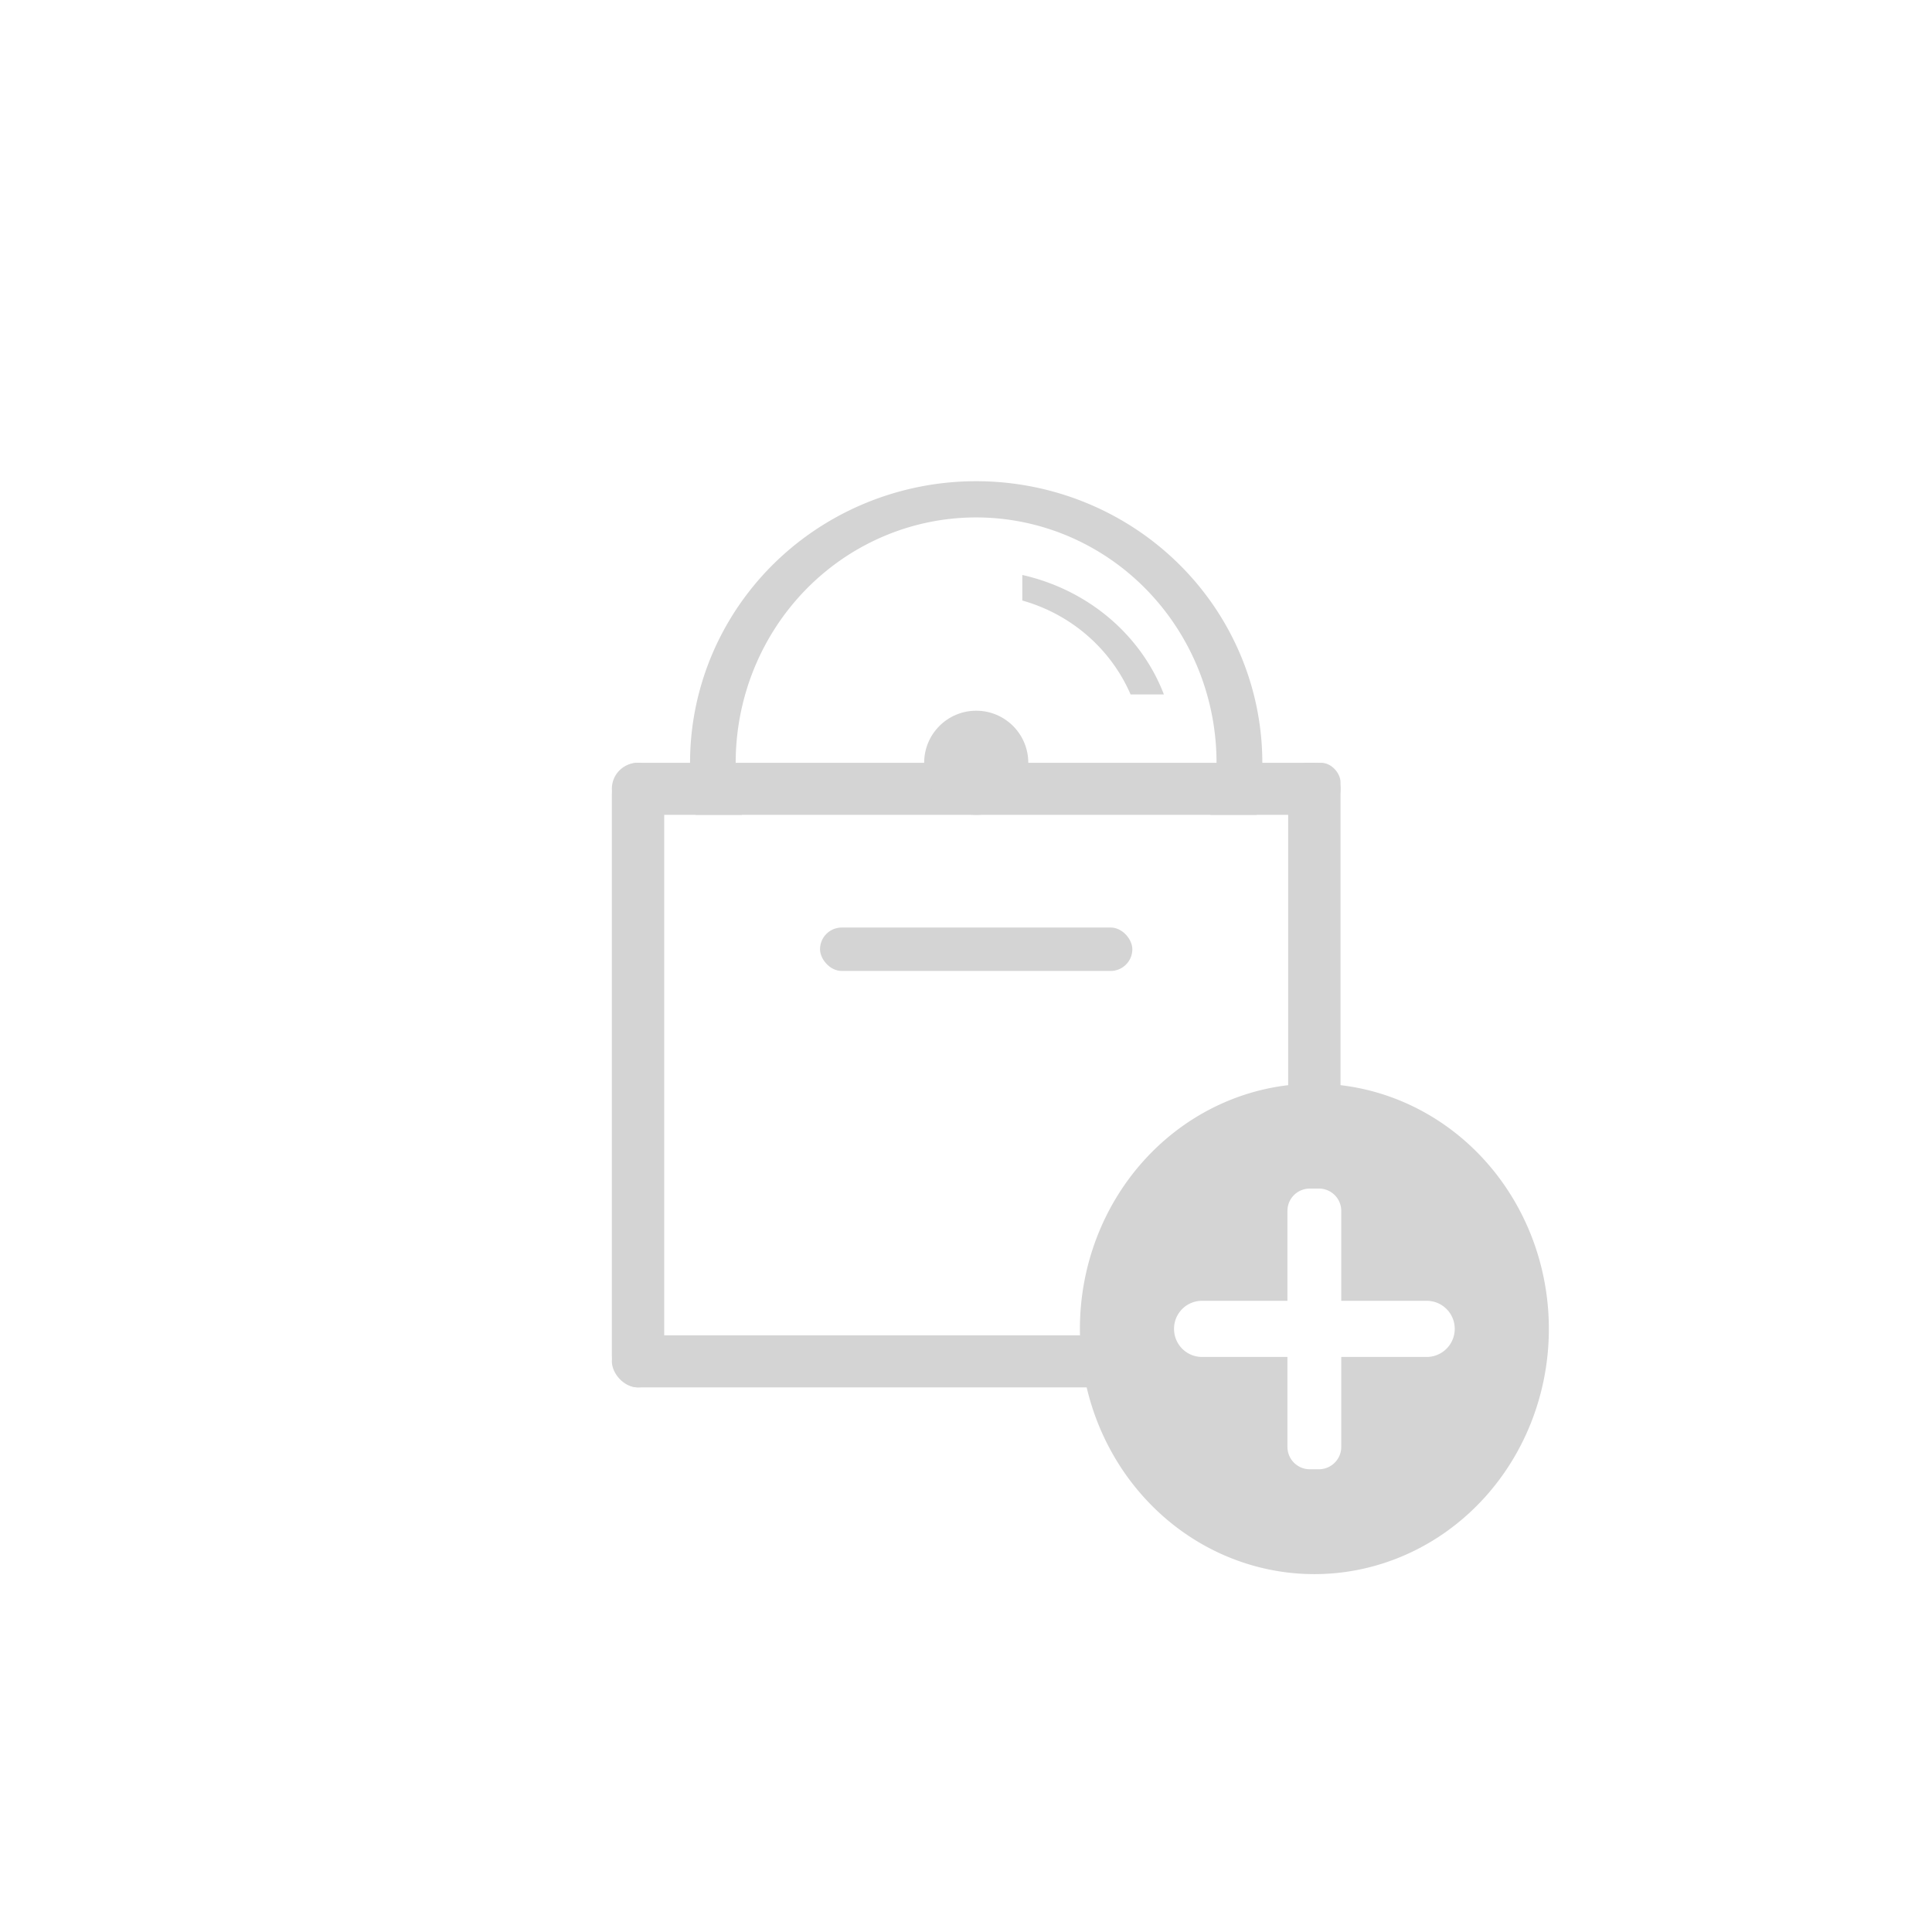 <?xml version="1.0" encoding="UTF-8" standalone="no"?>
<!-- Created with Inkscape (http://www.inkscape.org/) -->

<svg
   width="100"
   height="100"
   viewBox="0 0 26.458 26.458"
   version="1.1"
   id="svg1"
   inkscape:version="1.3.2 (091e20e, 2023-11-25, custom)"
   sodipodi:docname="add_shelf.svg"
   xmlns:inkscape="http://www.inkscape.org/namespaces/inkscape"
   xmlns:sodipodi="http://sodipodi.sourceforge.net/DTD/sodipodi-0.dtd"
   xmlns="http://www.w3.org/2000/svg"
   xmlns:svg="http://www.w3.org/2000/svg">
  <sodipodi:namedview
     id="namedview1"
     pagecolor="#ffffff"
     bordercolor="#000000"
     borderopacity="0.25"
     inkscape:showpageshadow="2"
     inkscape:pageopacity="0.0"
     inkscape:pagecheckerboard="true"
     inkscape:deskcolor="#d1d1d1"
     inkscape:document-units="mm"
     showgrid="true"
     inkscape:zoom="2.8970539"
     inkscape:cx="35.55336"
     inkscape:cy="59.025482"
     inkscape:window-width="1278"
     inkscape:window-height="1000"
     inkscape:window-x="2353"
     inkscape:window-y="545"
     inkscape:window-maximized="0"
     inkscape:current-layer="layer1">
    <inkscape:grid
       id="grid1"
       units="mm"
       originx="0"
       originy="0"
       spacingx="1"
       spacingy="1"
       empcolor="#0099e5"
       empopacity="0.302"
       color="#0099e5"
       opacity="0.149"
       empspacing="5"
       dotted="false"
       gridanglex="30"
       gridanglez="30"
       visible="true" />
  </sodipodi:namedview>
  <defs
     id="defs1" />
  <g
     inkscape:label="Layer 1"
     inkscape:groupmode="layer"
     id="layer1">
    <rect
       style="fill:#d4d4d4;stroke-width:0.189"
       id="rect1"
       width="9.979"
       height="0.713"
       x="8.379"
       y="10.446"
       ry="0.356" />
    <rect
       style="fill:#d4d4d4;stroke-width:0.165"
       id="rect1-5"
       width="7.621"
       height="0.713"
       x="8.379"
       y="18.287"
       ry="0.356" />
    <rect
       style="fill:#d4d4d4;stroke-width:0.21"
       id="rect2"
       width="0.717"
       height="8.554"
       x="8.379"
       y="10.446"
       ry="0.43" />
    <rect
       style="fill:#d4d4d4;stroke-width:0.165"
       id="rect2-9"
       width="0.717"
       height="5.311"
       x="17.641"
       y="10.446"
       ry="0.267" />
    <path
       id="path2"
       style="fill:#d4d4d4;stroke-width:0.189"
       d="m 13.369,6.59 a 3.918,3.856 0 0 0 -3.919,3.856 3.918,3.856 0 0 0 0.076,0.713 h 0.633 a 3.293,3.36 0 0 1 -0.084,-0.713 3.293,3.36 0 0 1 3.293,-3.36 3.293,3.36 0 0 1 3.292,3.36 3.293,3.36 0 0 1 -0.084,0.713 h 0.633 A 3.918,3.856 0 0 0 17.287,10.446 3.918,3.856 0 0 0 13.369,6.59 Z" />
    <path
       id="path2-6"
       style="fill:#d4d4d4;stroke-width:0.129"
       d="m 14,7.874 v 0.35 a 2.3,2.256 0 0 1 1.483,1.286 h 0.456 A 2.738,2.588 0 0 0 14,7.874 Z" />
    <circle
       style="fill:#d4d4d4;fill-opacity:1;stroke-width:0.189"
       id="path3"
       cx="13.369"
       cy="10.446"
       r="0.713" />
    <rect
       style="fill:#d4d4d4;fill-opacity:1;stroke-width:0.212"
       id="rect3"
       width="4.277"
       height="0.595"
       x="11.23"
       y="12.702"
       ry="0.298" />
    <path
       id="path1"
       style="fill:#d4d4d4;stroke-width:0.265"
       d="M 18 14.84 A 3.211 3.358 0 0 0 14.789 18.198 A 3.211 3.358 0 0 0 18 21.557 A 3.211 3.358 0 0 0 21.211 18.198 A 3.211 3.358 0 0 0 18 14.84 z M 17.938 16.277 L 18.061 16.277 C 18.231 16.277 18.368 16.413 18.368 16.583 L 18.368 17.814 L 19.537 17.814 C 19.75 17.814 19.922 17.985 19.922 18.198 C 19.922 18.411 19.75 18.583 19.537 18.583 L 18.368 18.583 L 18.368 19.814 C 18.368 19.984 18.231 20.121 18.061 20.121 L 17.938 20.121 C 17.768 20.121 17.631 19.984 17.631 19.814 L 17.631 18.583 L 16.462 18.583 C 16.249 18.583 16.078 18.411 16.078 18.198 C 16.078 17.985 16.249 17.814 16.462 17.814 L 17.631 17.814 L 17.631 16.583 C 17.631 16.413 17.768 16.277 17.938 16.277 z " />
  </g>
</svg>
